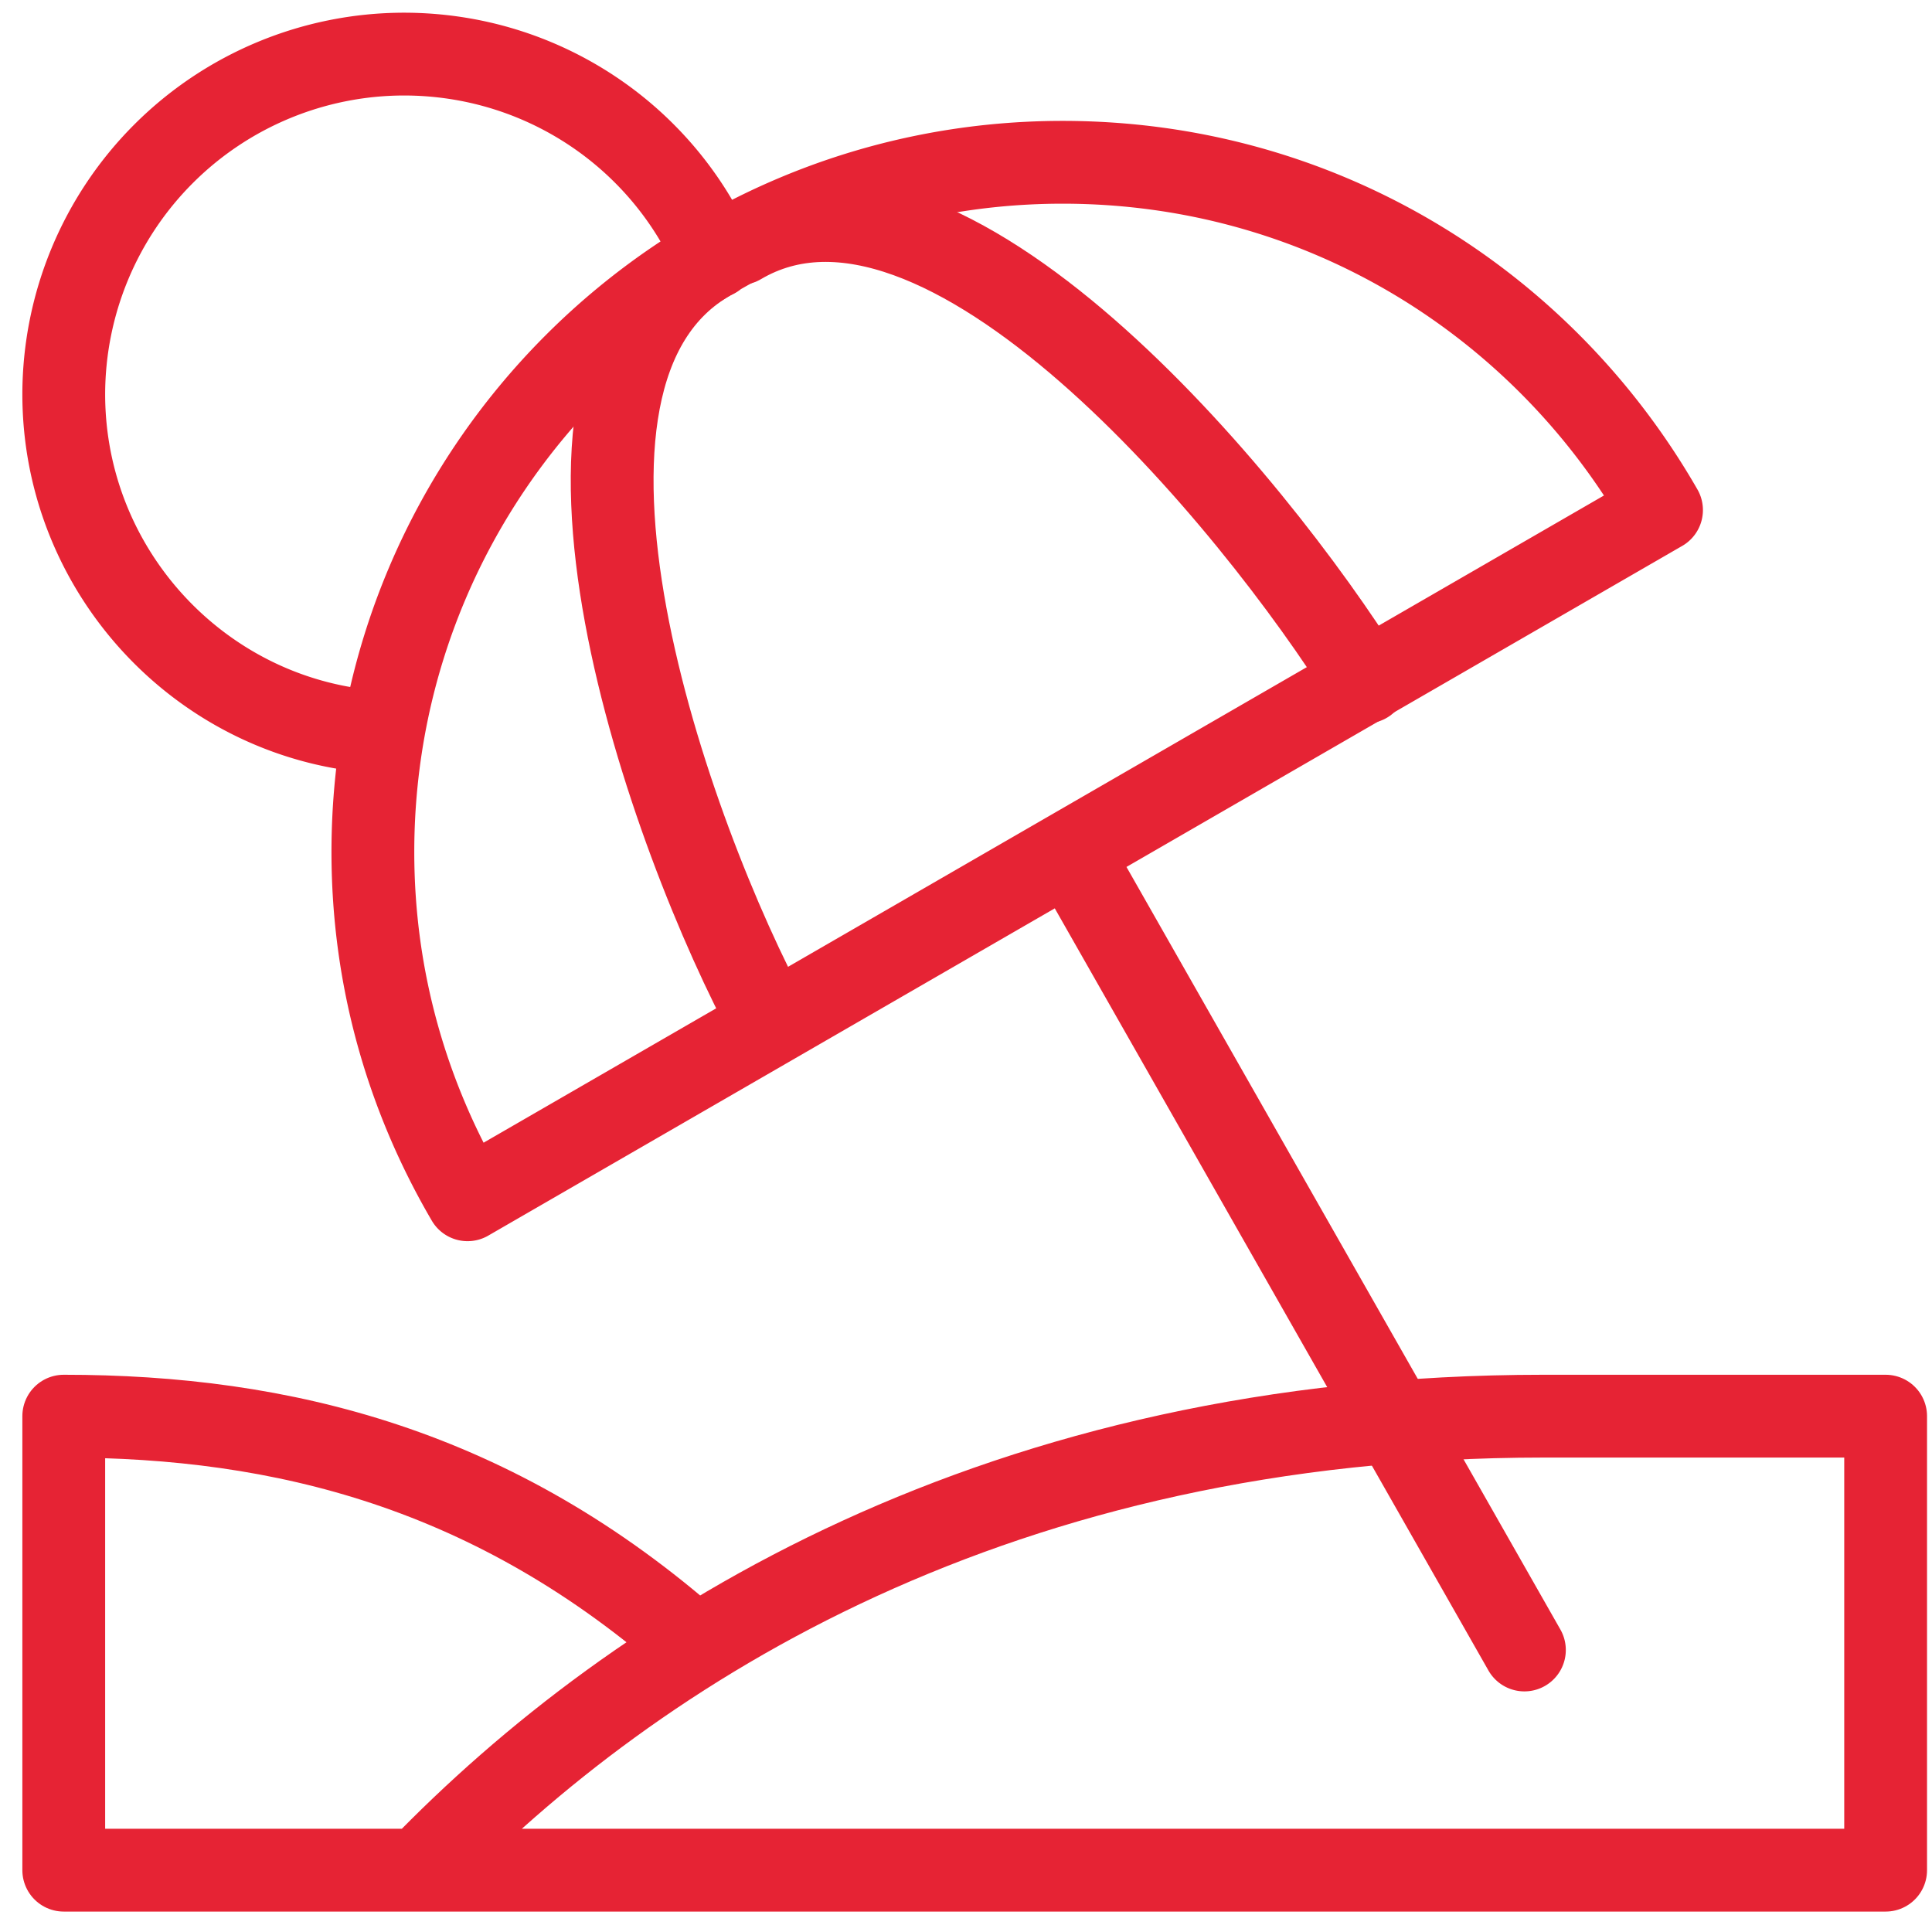 <svg width="35" height="35" fill="none"  stroke="#e62334" stroke-width="1.5" stroke-miterlimit="10" stroke-linecap="round" stroke-linejoin="round"><path d="M8.47 21.735c-1.085-1.855-1.715-3.99-1.715-6.3 0-6.895 5.6-12.495 12.495-12.495 4.655 0 8.68 2.52 10.85 6.3M8.47 21.735L30.1 9.24m-10.709 6.196l8.225 14.455M6.93 13.266c-3.22-.175-5.775-2.87-5.775-6.125A6.17 6.17 0 0 1 7.315.98c2.52 0 4.69 1.505 5.635 3.675"/><path d="M13.405 4.411c3.675-2.17 9.31 4.69 11.34 7.945M12.88 4.69c-3.745 2.1-.735 10.5 1.085 13.86m-6.37 15.33c3.955-4.095 10.535-8.225 20.37-8.225h6.195v8.225H1.155v-8.225c3.955 0 7.805.945 11.445 4.165"/></svg>
